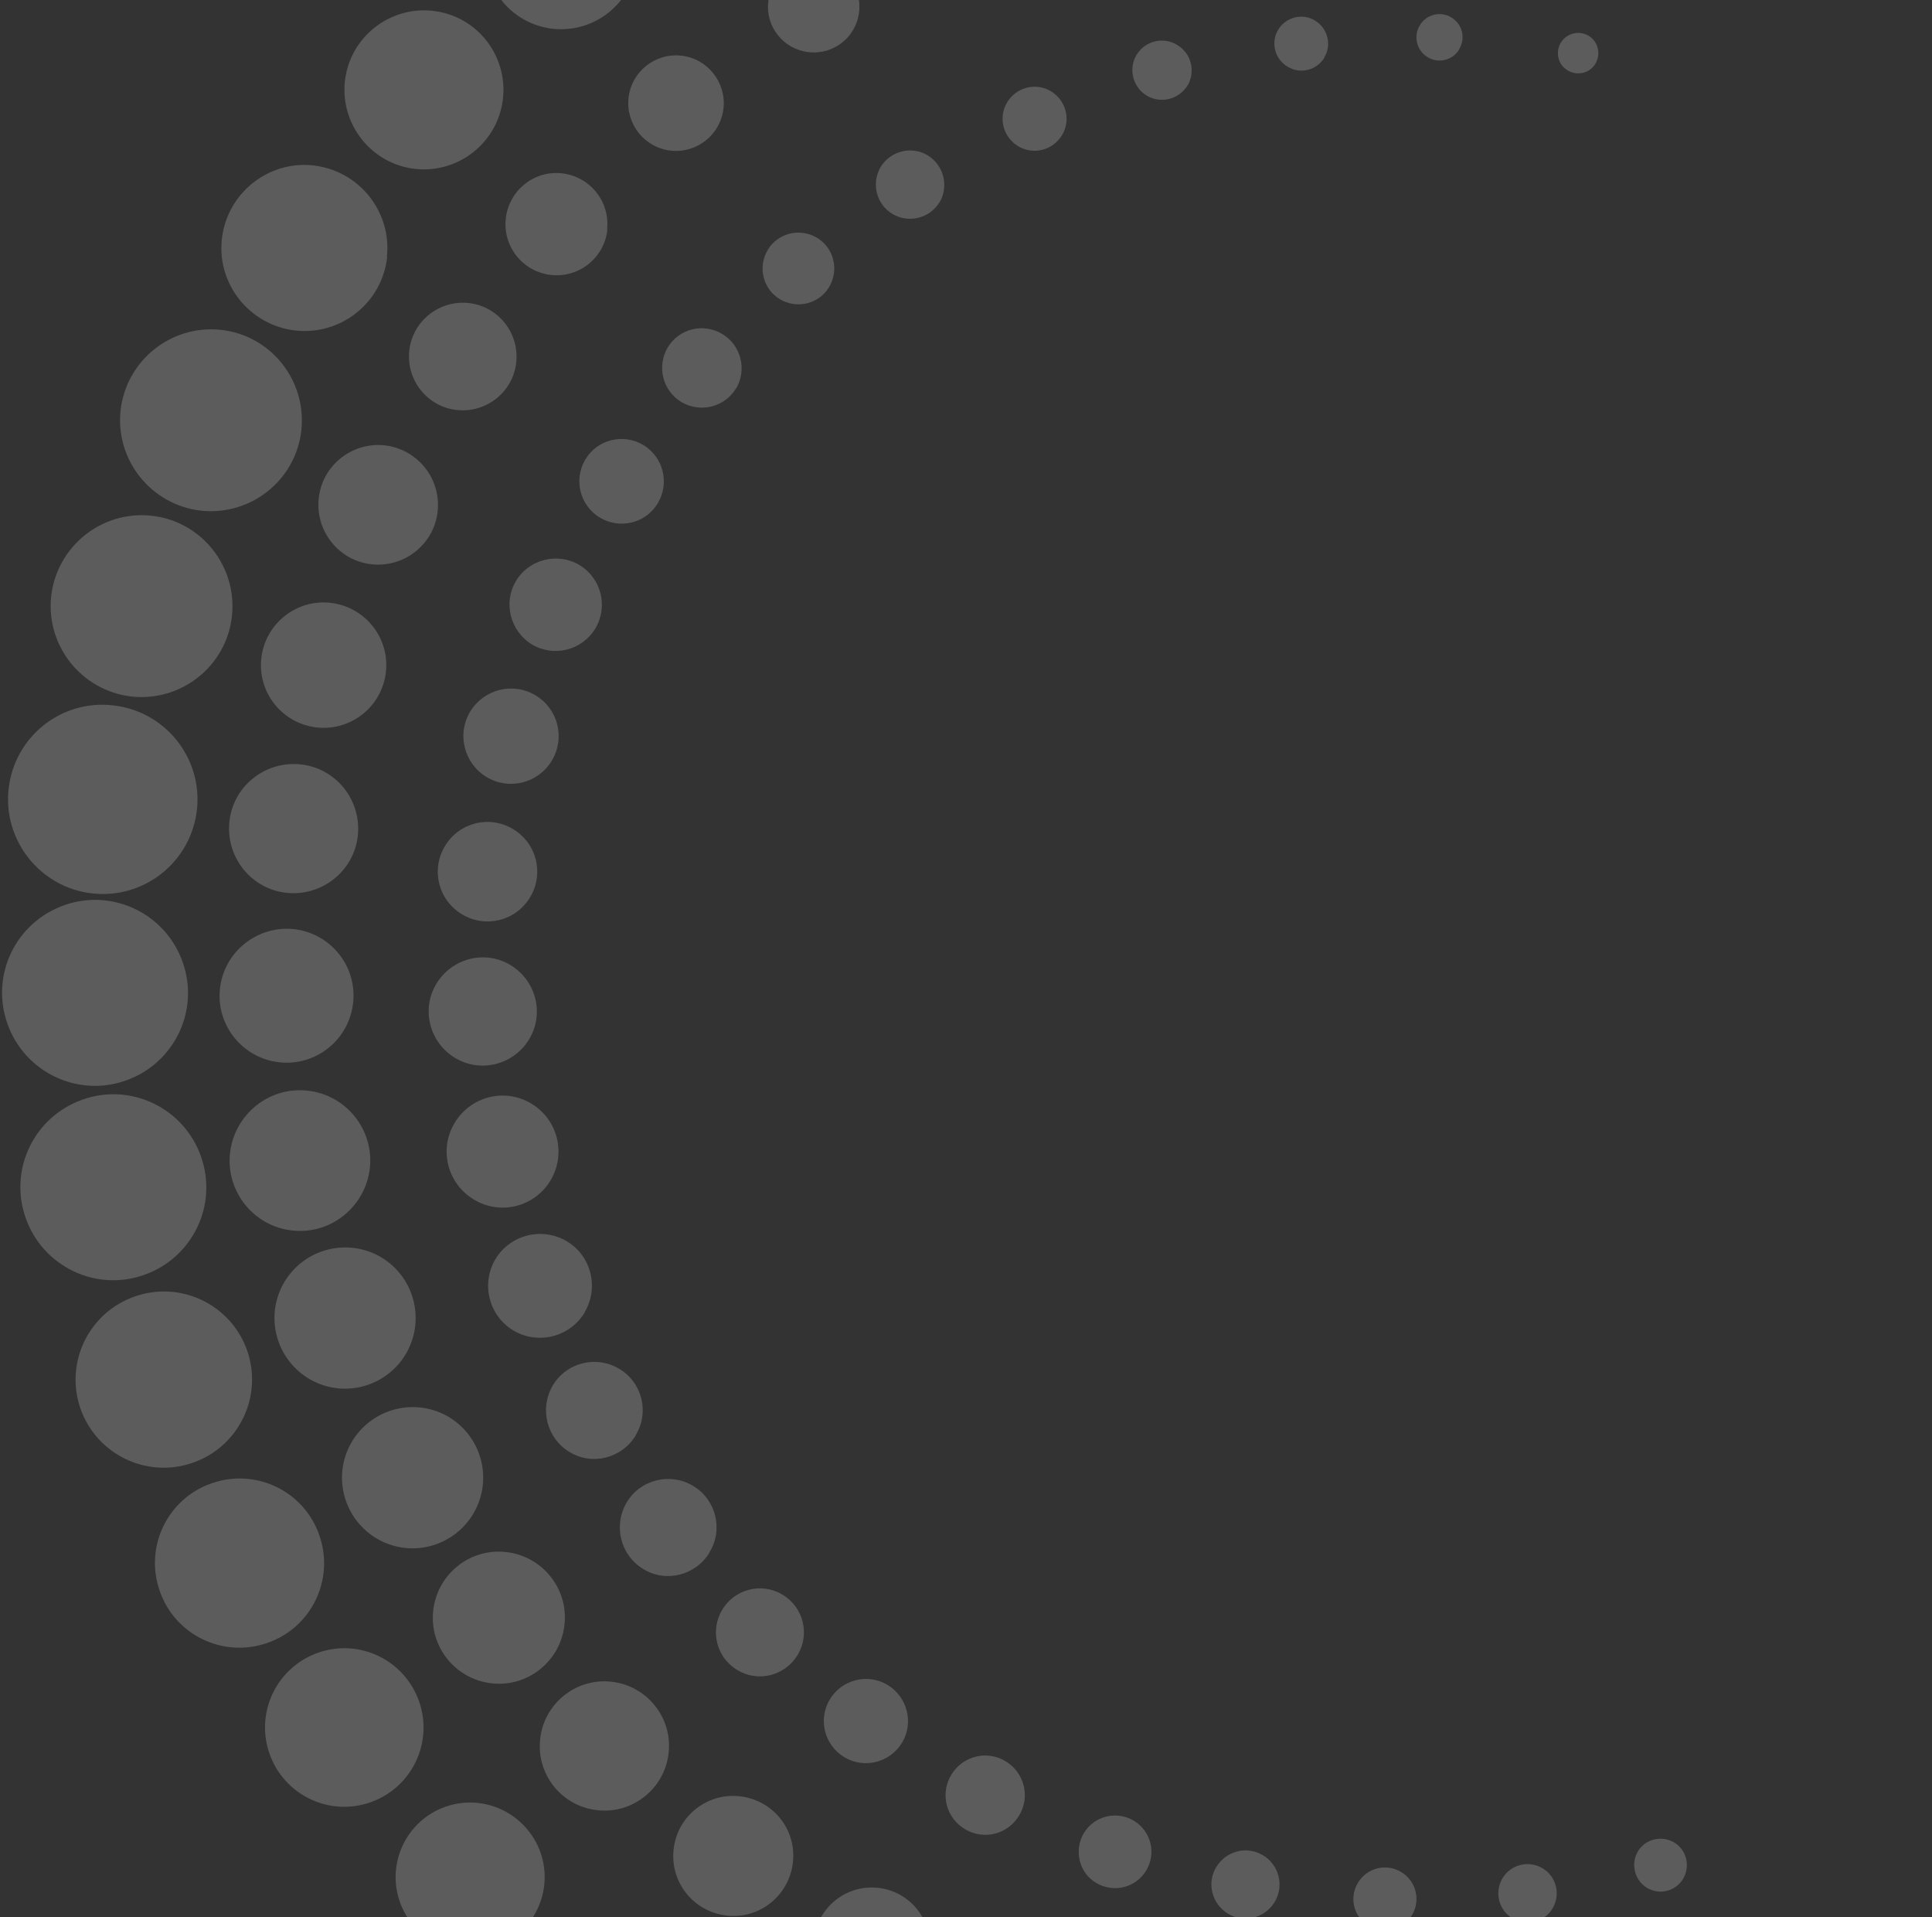 <svg width="624" height="619" viewBox="0 0 624 619" fill="none" xmlns="http://www.w3.org/2000/svg">
<rect x="0" y="0" width="624" height="619" fill="#333333" stroke="none"/>
<g opacity="0.2">
<path d="M177.83 381.13C172.735 389.689 161.628 392.542 153.068 387.345C144.509 382.25 141.656 371.144 146.853 362.584C151.948 354.025 163.054 351.172 171.614 356.369C180.173 361.463 182.925 372.57 177.83 381.13Z" fill="white"/>
<path d="M170.903 335.58C165.91 343.833 155.21 346.585 146.956 341.592C138.703 336.599 135.952 325.899 140.945 317.646C145.938 309.392 156.637 306.641 164.891 311.634C173.144 316.627 175.896 327.326 170.903 335.58Z" fill="white"/>
<path d="M171.213 289.724C166.628 297.367 156.845 299.812 149.203 295.227C141.561 290.642 139.115 280.859 143.701 273.217C148.286 265.575 158.068 263.129 165.711 267.714C173.353 272.3 175.798 282.082 171.213 289.724Z" fill="white"/>
<path d="M178.236 245.603C173.855 252.94 164.378 255.283 157.144 250.902C149.909 246.52 147.463 237.146 151.845 229.809C156.226 222.574 165.601 220.129 172.938 224.51C180.274 228.892 182.618 238.267 178.236 245.603Z" fill="white"/>
<path d="M192.305 202.908C188.025 210.041 178.854 212.283 171.823 208.105C164.792 203.825 162.448 194.655 166.626 187.624C170.804 180.593 180.077 178.249 187.108 182.427C194.241 186.706 196.482 195.877 192.305 202.908Z" fill="white"/>
<path d="M212.484 162.451C208.612 168.973 200.256 171.01 193.735 167.138C187.315 163.266 185.175 154.911 189.047 148.389C192.92 141.868 201.275 139.83 207.797 143.702C214.216 147.574 216.356 155.93 212.484 162.451Z" fill="white"/>
<path d="M237.749 125.368C234.081 131.482 226.235 133.418 220.121 129.852C214.007 126.184 212.071 118.337 215.638 112.224C219.306 106.11 227.152 104.174 233.266 107.842C239.38 111.51 241.316 119.356 237.749 125.47" fill="white"/>
<path d="M267.812 92.654C264.551 98.156 257.418 99.888 251.916 96.628C246.413 93.367 244.681 86.234 247.942 80.732C251.202 75.229 258.335 73.497 263.838 76.758C269.34 80.018 271.073 87.151 267.812 92.654Z" fill="white"/>
<path d="M303.478 65.243C300.319 70.542 293.492 72.172 288.295 69.115C282.996 65.956 281.366 59.231 284.423 53.932C287.582 48.736 294.409 47.003 299.606 50.162C304.802 53.321 306.535 60.046 303.478 65.345" fill="white"/>
<path d="M343.014 43.644C340.059 48.535 333.741 50.165 328.85 47.21C323.959 44.255 322.329 37.938 325.284 33.047C328.239 28.155 334.556 26.525 339.447 29.48C344.339 32.435 345.969 38.753 343.014 43.644Z" fill="white"/>
<path d="M383.564 27.542C380.813 32.128 374.903 33.554 370.419 30.905C365.834 28.154 364.407 22.244 367.056 17.76C369.808 13.175 375.718 11.748 380.201 14.499C384.787 17.251 386.213 23.059 383.564 27.644" fill="white"/>
<path d="M427.792 18.576C425.347 22.652 419.946 24.079 415.87 21.532C411.692 19.086 410.368 13.685 412.813 9.609C415.259 5.534 420.659 4.107 424.735 6.654C428.811 9.1 430.238 14.501 427.69 18.576" fill="white"/>
<path d="M471.304 15.925C469.164 19.491 464.578 20.612 461.114 18.473C457.547 16.333 456.427 11.747 458.566 8.181C460.706 4.614 465.292 3.493 468.756 5.633C472.323 7.773 473.443 12.358 471.304 15.823" fill="white"/>
<path d="M515.319 20.512C513.485 23.67 509.409 24.587 506.352 22.753C503.193 20.919 502.276 16.843 504.11 13.786C505.944 10.729 510.02 9.71 513.077 11.544C516.134 13.379 517.153 17.353 515.319 20.512Z" fill="white"/>
<path d="M188.838 423.82C184.048 431.768 173.757 434.316 165.809 429.628C157.861 424.839 155.313 414.547 160 406.599C164.79 398.651 175.081 396.104 183.029 400.791C190.977 405.478 193.525 415.77 188.838 423.718" fill="white"/>
<path d="M205.349 463.462C200.865 470.901 191.287 473.346 183.95 468.863C176.512 464.379 174.168 454.801 178.55 447.363C182.931 439.924 192.612 437.58 199.948 441.962C207.387 446.344 209.832 456.024 205.349 463.361" fill="white"/>
<path d="M229.195 501.267C224.712 508.705 215.133 511.151 207.796 506.667C200.358 502.184 198.014 492.605 202.396 485.167C206.777 477.728 216.458 475.384 223.794 479.766C231.233 484.148 233.679 493.828 229.195 501.165" fill="white"/>
<path d="M257.621 534.388C253.545 541.113 244.884 543.355 238.159 539.279C231.433 535.305 229.192 526.542 233.268 519.816C237.242 513.091 246.005 510.85 252.73 514.926C259.455 518.9 261.697 527.663 257.621 534.388Z" fill="white"/>
<path d="M291.344 562.713C287.471 569.133 279.116 571.272 272.696 567.4C266.277 563.528 264.137 555.274 268.009 548.753C271.881 542.333 280.237 540.193 286.656 544.065C293.076 547.938 295.216 556.293 291.344 562.713Z" fill="white"/>
<path d="M329.157 586.243C325.489 592.357 317.643 594.293 311.631 590.624C305.517 586.956 303.581 579.11 307.249 573.098C310.918 566.984 318.764 565.048 324.776 568.716C330.89 572.385 332.826 580.231 329.157 586.243Z" fill="white"/>
<path d="M370.217 603.975C366.854 609.579 359.722 611.311 354.117 608.051C348.513 604.79 346.781 597.555 350.041 591.951C353.404 586.346 360.537 584.614 366.141 587.875C371.746 591.238 373.58 598.37 370.217 603.975Z" fill="white"/>
<path d="M411.687 614.168C408.529 619.365 401.803 621.097 396.606 617.938C391.41 614.78 389.677 608.054 392.836 602.858C395.995 597.661 402.72 595.929 407.917 599.087C413.114 602.144 414.846 608.971 411.687 614.168Z" fill="white"/>
<path d="M456.018 618.446C453.165 623.235 446.847 624.865 442.058 621.91C437.269 619.057 435.638 612.842 438.593 607.95C441.446 603.161 447.764 601.531 452.553 604.486C457.343 607.339 458.973 613.555 456.018 618.446Z" fill="white"/>
<path d="M501.464 616.203C498.815 620.686 493.007 622.113 488.523 619.464C484.04 616.814 482.613 611.006 485.262 606.522C487.912 602.039 493.72 600.612 498.204 603.262C502.687 605.911 504.114 611.719 501.464 616.203Z" fill="white"/>
<path d="M543.645 606.632C541.2 610.708 536.003 612.033 531.927 609.588C527.953 607.142 526.628 601.945 528.972 597.869C531.418 593.793 536.614 592.571 540.69 594.914C544.766 597.36 545.989 602.556 543.645 606.632Z" fill="white"/>
<path d="M119.444 377.255C118.018 389.686 106.809 398.755 94.377 397.329C81.946 396.004 72.877 384.693 74.303 372.262C75.73 359.83 86.939 350.761 99.37 352.188C111.802 353.512 120.871 364.823 119.444 377.255Z" fill="white"/>
<path d="M114.05 323.859C112.725 335.781 102.026 344.34 90.206 343.016C78.284 341.691 69.724 330.992 71.049 319.171C72.373 307.351 83.073 298.792 94.893 300.015C106.815 301.339 115.374 312.039 114.05 323.859Z" fill="white"/>
<path d="M134.119 428.105C132.692 440.638 121.484 449.606 108.95 448.281C96.417 446.854 87.45 435.646 88.774 423.112C90.201 410.579 101.41 401.612 113.943 402.936C126.477 404.261 135.444 415.572 134.119 428.003" fill="white"/>
<path d="M155.93 479.66C154.503 492.194 143.295 501.16 130.761 499.836C118.228 498.409 109.261 487.2 110.585 474.667C112.012 462.133 123.221 453.167 135.754 454.491C148.288 455.816 157.255 467.127 155.93 479.558" fill="white"/>
<path d="M182.317 524.7C180.993 536.419 170.497 544.876 158.779 543.552C147.061 542.227 138.603 531.731 139.928 520.013C141.252 508.295 151.748 499.837 163.466 501.162C175.184 502.487 183.642 512.982 182.317 524.7Z" fill="white"/>
<path d="M215.948 566.071C214.726 577.484 204.332 585.839 192.92 584.515C181.405 583.292 173.151 572.898 174.476 561.486C175.699 550.073 186.092 541.718 197.505 543.042C208.918 544.265 217.273 554.659 215.948 566.071Z" fill="white"/>
<path d="M256.091 601.429C254.868 612.128 245.29 619.771 234.692 618.548C223.993 617.325 216.351 607.747 217.573 597.149C218.694 586.552 228.273 578.808 238.972 580.03C249.671 581.253 257.314 590.73 256.091 601.429Z" fill="white"/>
<path d="M300.218 630.27C299.098 640.562 289.825 648 279.533 646.879C269.241 645.759 261.803 636.486 262.924 626.194C264.045 615.902 273.317 608.464 283.609 609.585C293.901 610.706 301.339 619.979 300.218 630.27Z" fill="white"/>
<path d="M115.569 269.855C114.346 281.267 103.953 289.521 92.54 288.298C81.128 287.076 72.874 276.784 74.097 265.269C75.319 253.857 85.611 245.603 97.126 246.826C108.538 248.049 116.792 258.34 115.569 269.855Z" fill="white"/>
<path d="M124.645 216.969C123.423 228.076 113.437 236.125 102.33 234.903C91.223 233.68 83.173 223.694 84.396 212.587C85.618 201.48 95.605 193.43 106.711 194.653C117.818 195.876 125.868 205.862 124.645 216.969Z" fill="white"/>
<path d="M141.356 165.097C140.235 175.694 130.656 183.336 120.059 182.216C109.462 181.095 101.819 171.516 102.94 160.919C104.061 150.322 113.639 142.679 124.237 143.8C134.834 145.023 142.477 154.499 141.356 165.097Z" fill="white"/>
<path d="M166.733 117.011C165.714 126.59 157.052 133.417 147.576 132.398C137.997 131.379 131.17 122.718 132.189 113.241C133.208 103.663 141.869 96.836 151.346 97.855C160.924 98.874 167.751 107.535 166.733 117.011Z" fill="white"/>
<path d="M196.173 74.209C195.154 83.277 187.003 89.799 177.934 88.78C168.865 87.761 162.343 79.609 163.362 70.54C164.381 61.471 172.533 54.95 181.5 55.969C190.569 56.988 197.09 65.139 196.071 74.106" fill="white"/>
<path d="M233.674 34.983C232.756 43.441 225.114 49.555 216.657 48.638C208.199 47.721 202.085 40.078 203.002 31.621C203.919 23.163 211.562 17.049 220.019 17.966C228.477 18.884 234.591 26.526 233.674 34.983Z" fill="white"/>
<path d="M277.485 3.793C276.568 11.945 269.333 17.753 261.182 16.836C253.03 15.919 247.222 8.684 248.139 0.532C249.056 -7.62 256.291 -13.428 264.442 -12.511C272.594 -11.594 278.402 -4.359 277.485 3.793Z" fill="white"/>
<path d="M63.611 261.395C61.777 278.209 46.696 290.335 29.883 288.5C13.07 286.666 0.944 271.483 2.778 254.772C4.612 237.959 19.693 225.833 36.506 227.769C53.32 229.603 65.445 244.684 63.611 261.497" fill="white"/>
<path d="M74.916 198.932C73.183 215.032 58.612 226.649 42.512 224.916C26.412 223.082 14.796 208.613 16.528 192.513C18.362 176.413 32.832 164.797 48.932 166.529C65.031 168.261 76.648 182.832 74.916 198.932Z" fill="white"/>
<path d="M97.331 138.914C95.598 155.014 81.027 166.631 64.927 164.898C48.827 163.064 37.211 148.595 38.943 132.495C40.777 116.395 55.247 104.779 71.347 106.511C87.447 108.243 99.063 122.815 97.331 138.914Z" fill="white"/>
<path d="M125.053 82.974C123.423 97.749 110.176 108.346 95.401 106.716C80.728 105.086 70.028 91.839 71.659 77.165C73.289 62.492 86.536 51.793 101.209 53.423C115.883 55.054 126.582 68.3 124.951 82.974" fill="white"/>
<path d="M162.452 31.821C160.924 45.883 148.186 56.073 134.125 54.545C120.063 53.016 109.873 40.279 111.401 26.217C112.93 12.155 125.667 1.965 139.729 3.494C153.893 5.022 163.981 17.759 162.452 31.821Z" fill="white"/>
<path d="M205.654 -12.406C204.126 1.044 192.102 10.725 178.549 9.298C165.099 7.77 155.418 -4.254 156.845 -17.705C158.373 -31.155 170.397 -40.836 183.848 -39.409C197.299 -37.881 206.979 -25.857 205.552 -12.406" fill="white"/>
<path d="M174.571 598.171C178.953 610.704 172.329 624.461 159.796 628.842C147.262 633.224 133.506 626.6 129.125 614.067C124.743 601.533 131.366 587.777 143.9 583.396C156.433 579.014 170.088 585.637 174.571 598.171Z" fill="white"/>
<path d="M135.344 549.362C140.031 562.71 133.001 577.281 119.652 581.969C106.303 586.656 91.732 579.625 87.044 566.277C82.357 552.928 89.388 538.356 102.737 533.669C116.085 528.982 130.657 536.013 135.344 549.362Z" fill="white"/>
<path d="M103.143 495.763C108.136 510.029 100.595 525.619 86.329 530.51C72.064 535.503 56.473 527.963 51.582 513.697C46.589 499.431 54.13 483.841 68.395 478.95C82.661 473.957 98.251 481.497 103.143 495.763Z" fill="white"/>
<path d="M79.812 436.052C85.009 450.929 77.163 467.13 62.286 472.327C47.409 477.524 31.207 469.678 26.01 454.902C20.814 440.025 28.66 423.824 43.537 418.627C58.414 413.43 74.616 421.276 79.812 436.052Z" fill="white"/>
<path d="M64.935 373.486C70.438 389.178 62.184 406.195 46.492 411.697C30.901 417.2 13.782 408.946 8.28 393.254C2.777 377.562 11.031 360.545 26.723 355.042C42.314 349.54 59.433 357.793 64.935 373.486Z" fill="white"/>
<path d="M59.021 310.718C64.524 326.41 56.27 343.427 40.578 348.929C24.987 354.432 7.868 346.178 2.366 330.486C-3.137 314.793 5.117 297.776 20.809 292.274C36.4 286.771 53.519 295.025 59.021 310.718Z" fill="white"/>
</g>
</svg>
